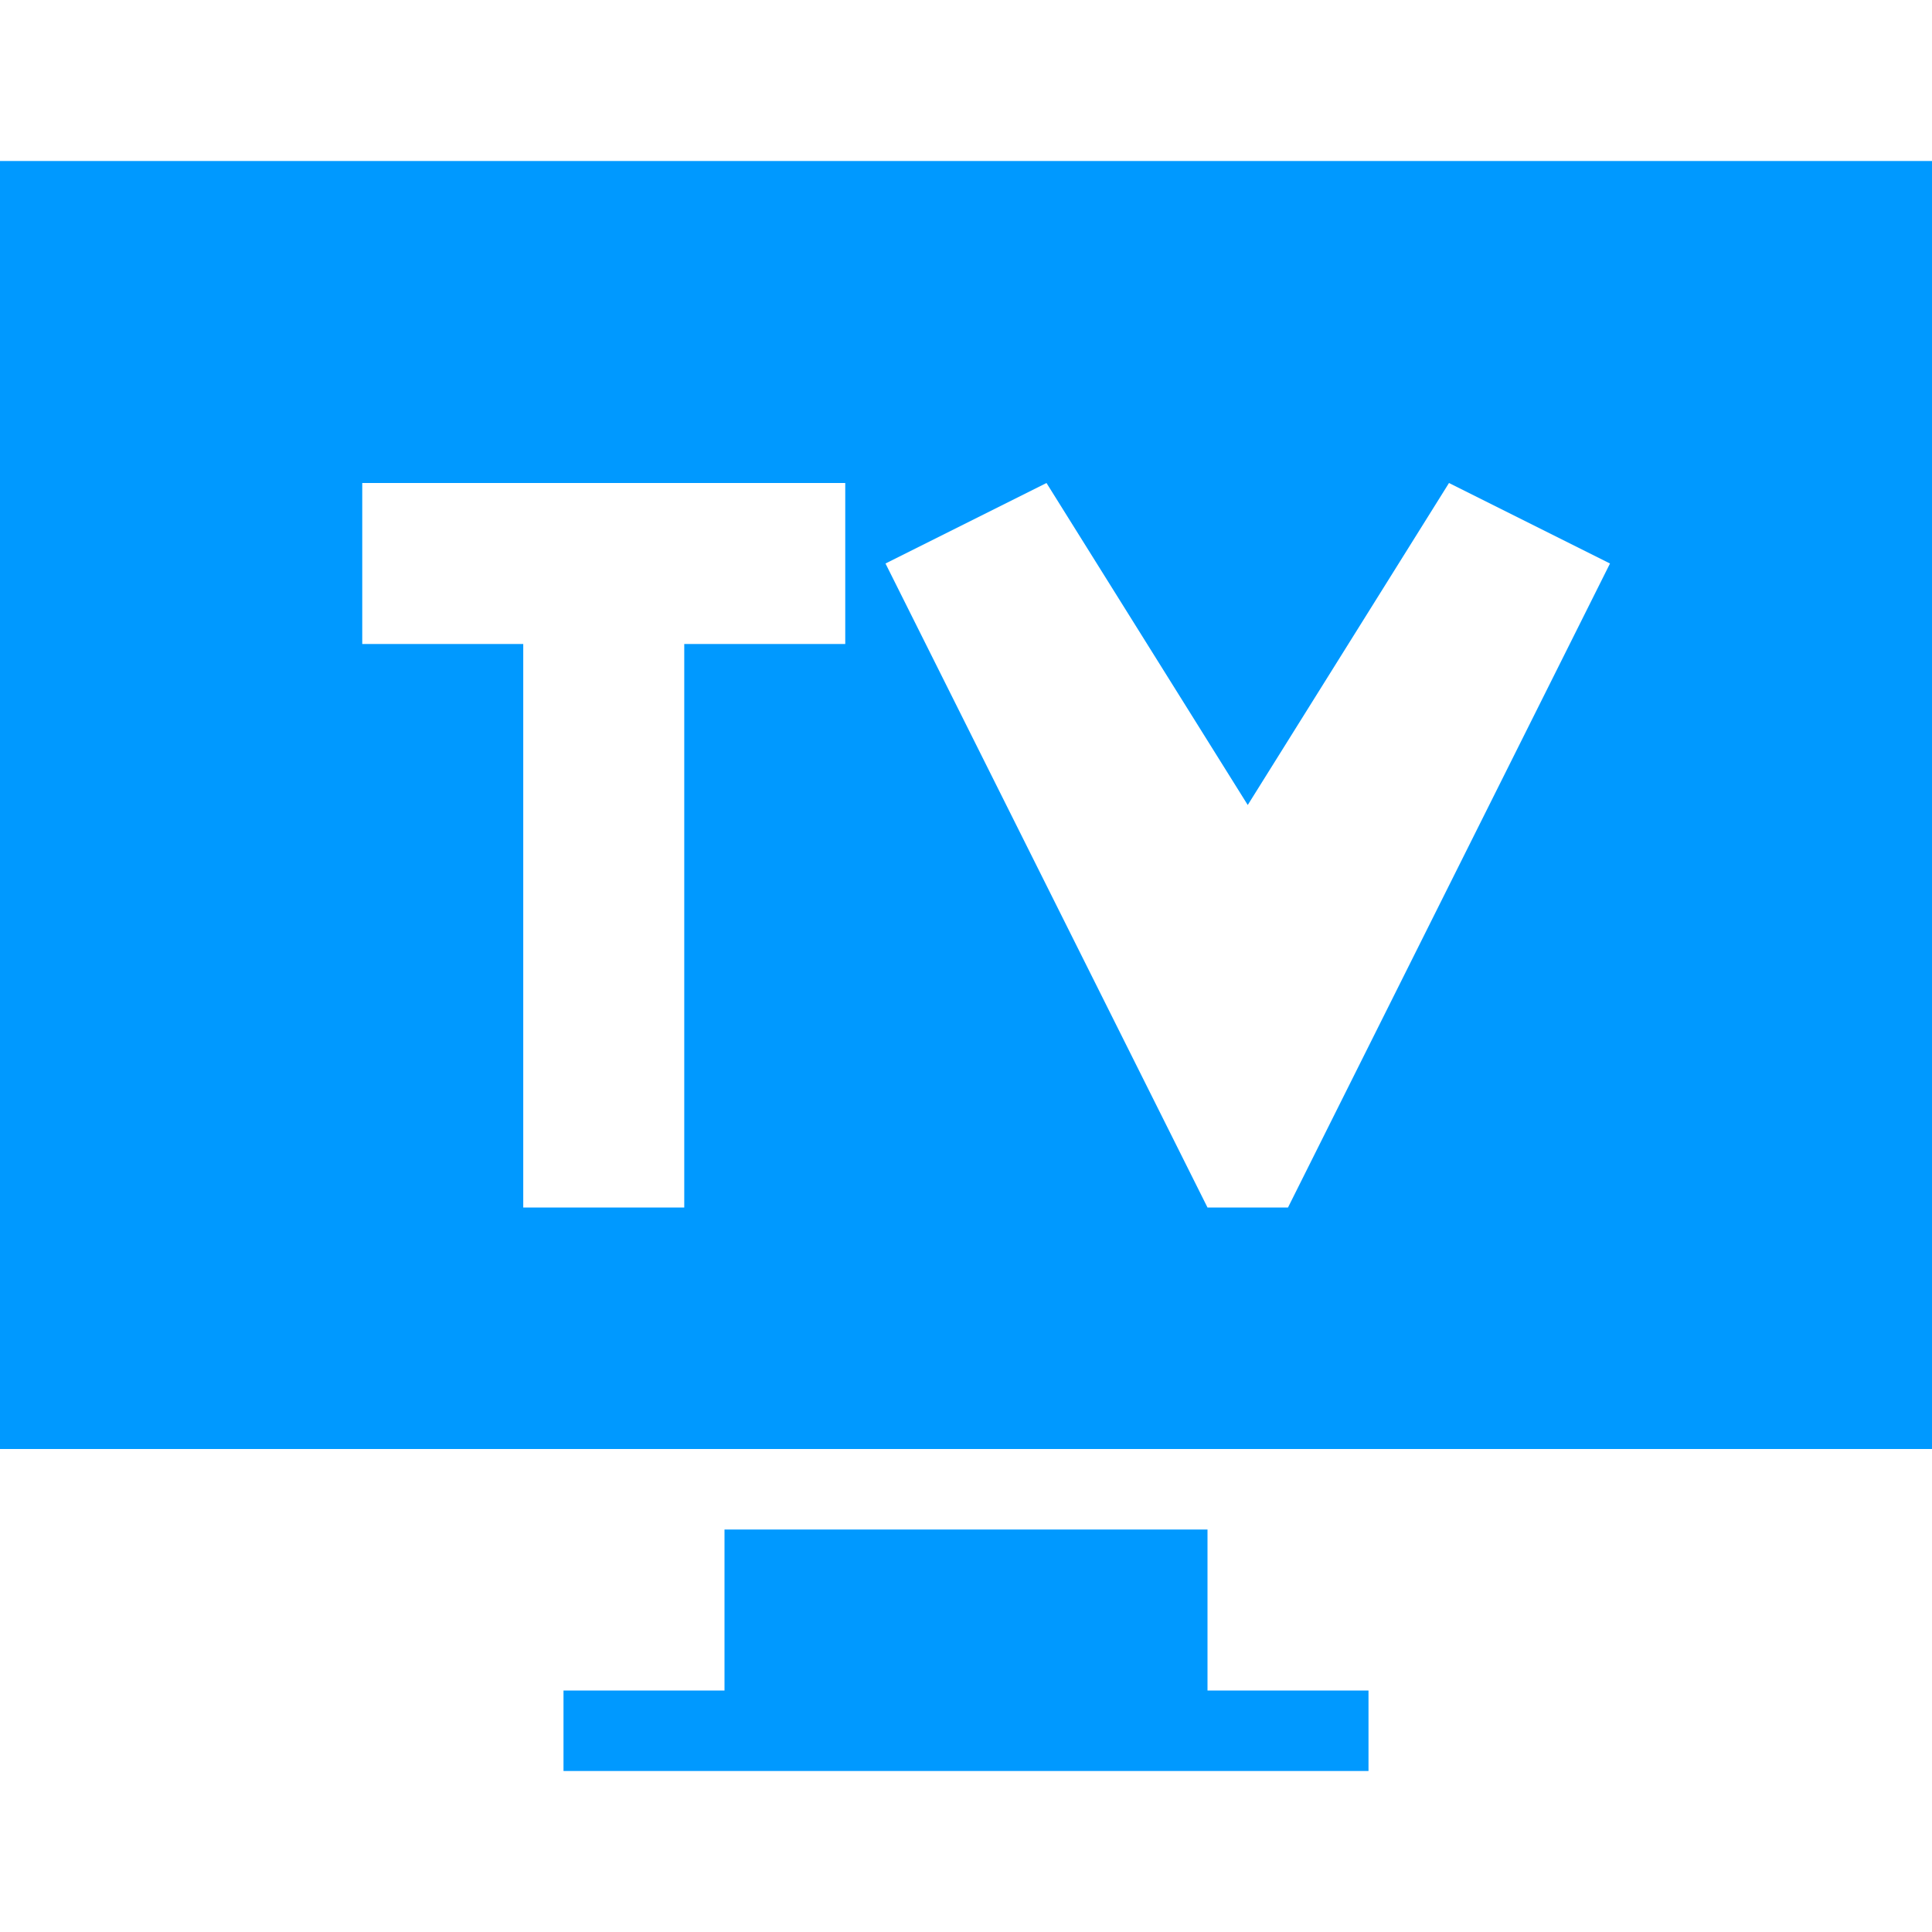 <?xml version="1.0" encoding="utf-8"?>
<!-- Generator: Adobe Illustrator 21.0.0, SVG Export Plug-In . SVG Version: 6.00 Build 0)  -->
<svg version="1.1" id="ico" xmlns="http://www.w3.org/2000/svg" xmlns:xlink="http://www.w3.org/1999/xlink" x="0px" y="0px"
	 width="24px" height="24px" viewBox="0 0 24 24" style="enable-background:new 0 0 24 24;" xml:space="preserve">
<style type="text/css">
	.st0{fill:#0099FF;}
</style>
<path id="icoTop_x5F_TvGames_1_" class="st0" d="M15,21v-2H9v2H7v1h10v-1H15z M0,2v16h24V2H0z M10.5,8h-2v7h-2V8h-2V6h6V8z M15,15
	l-4-8l2-1l2.5,4L18,6l2,1l-4,8H15z"/>
</svg>

